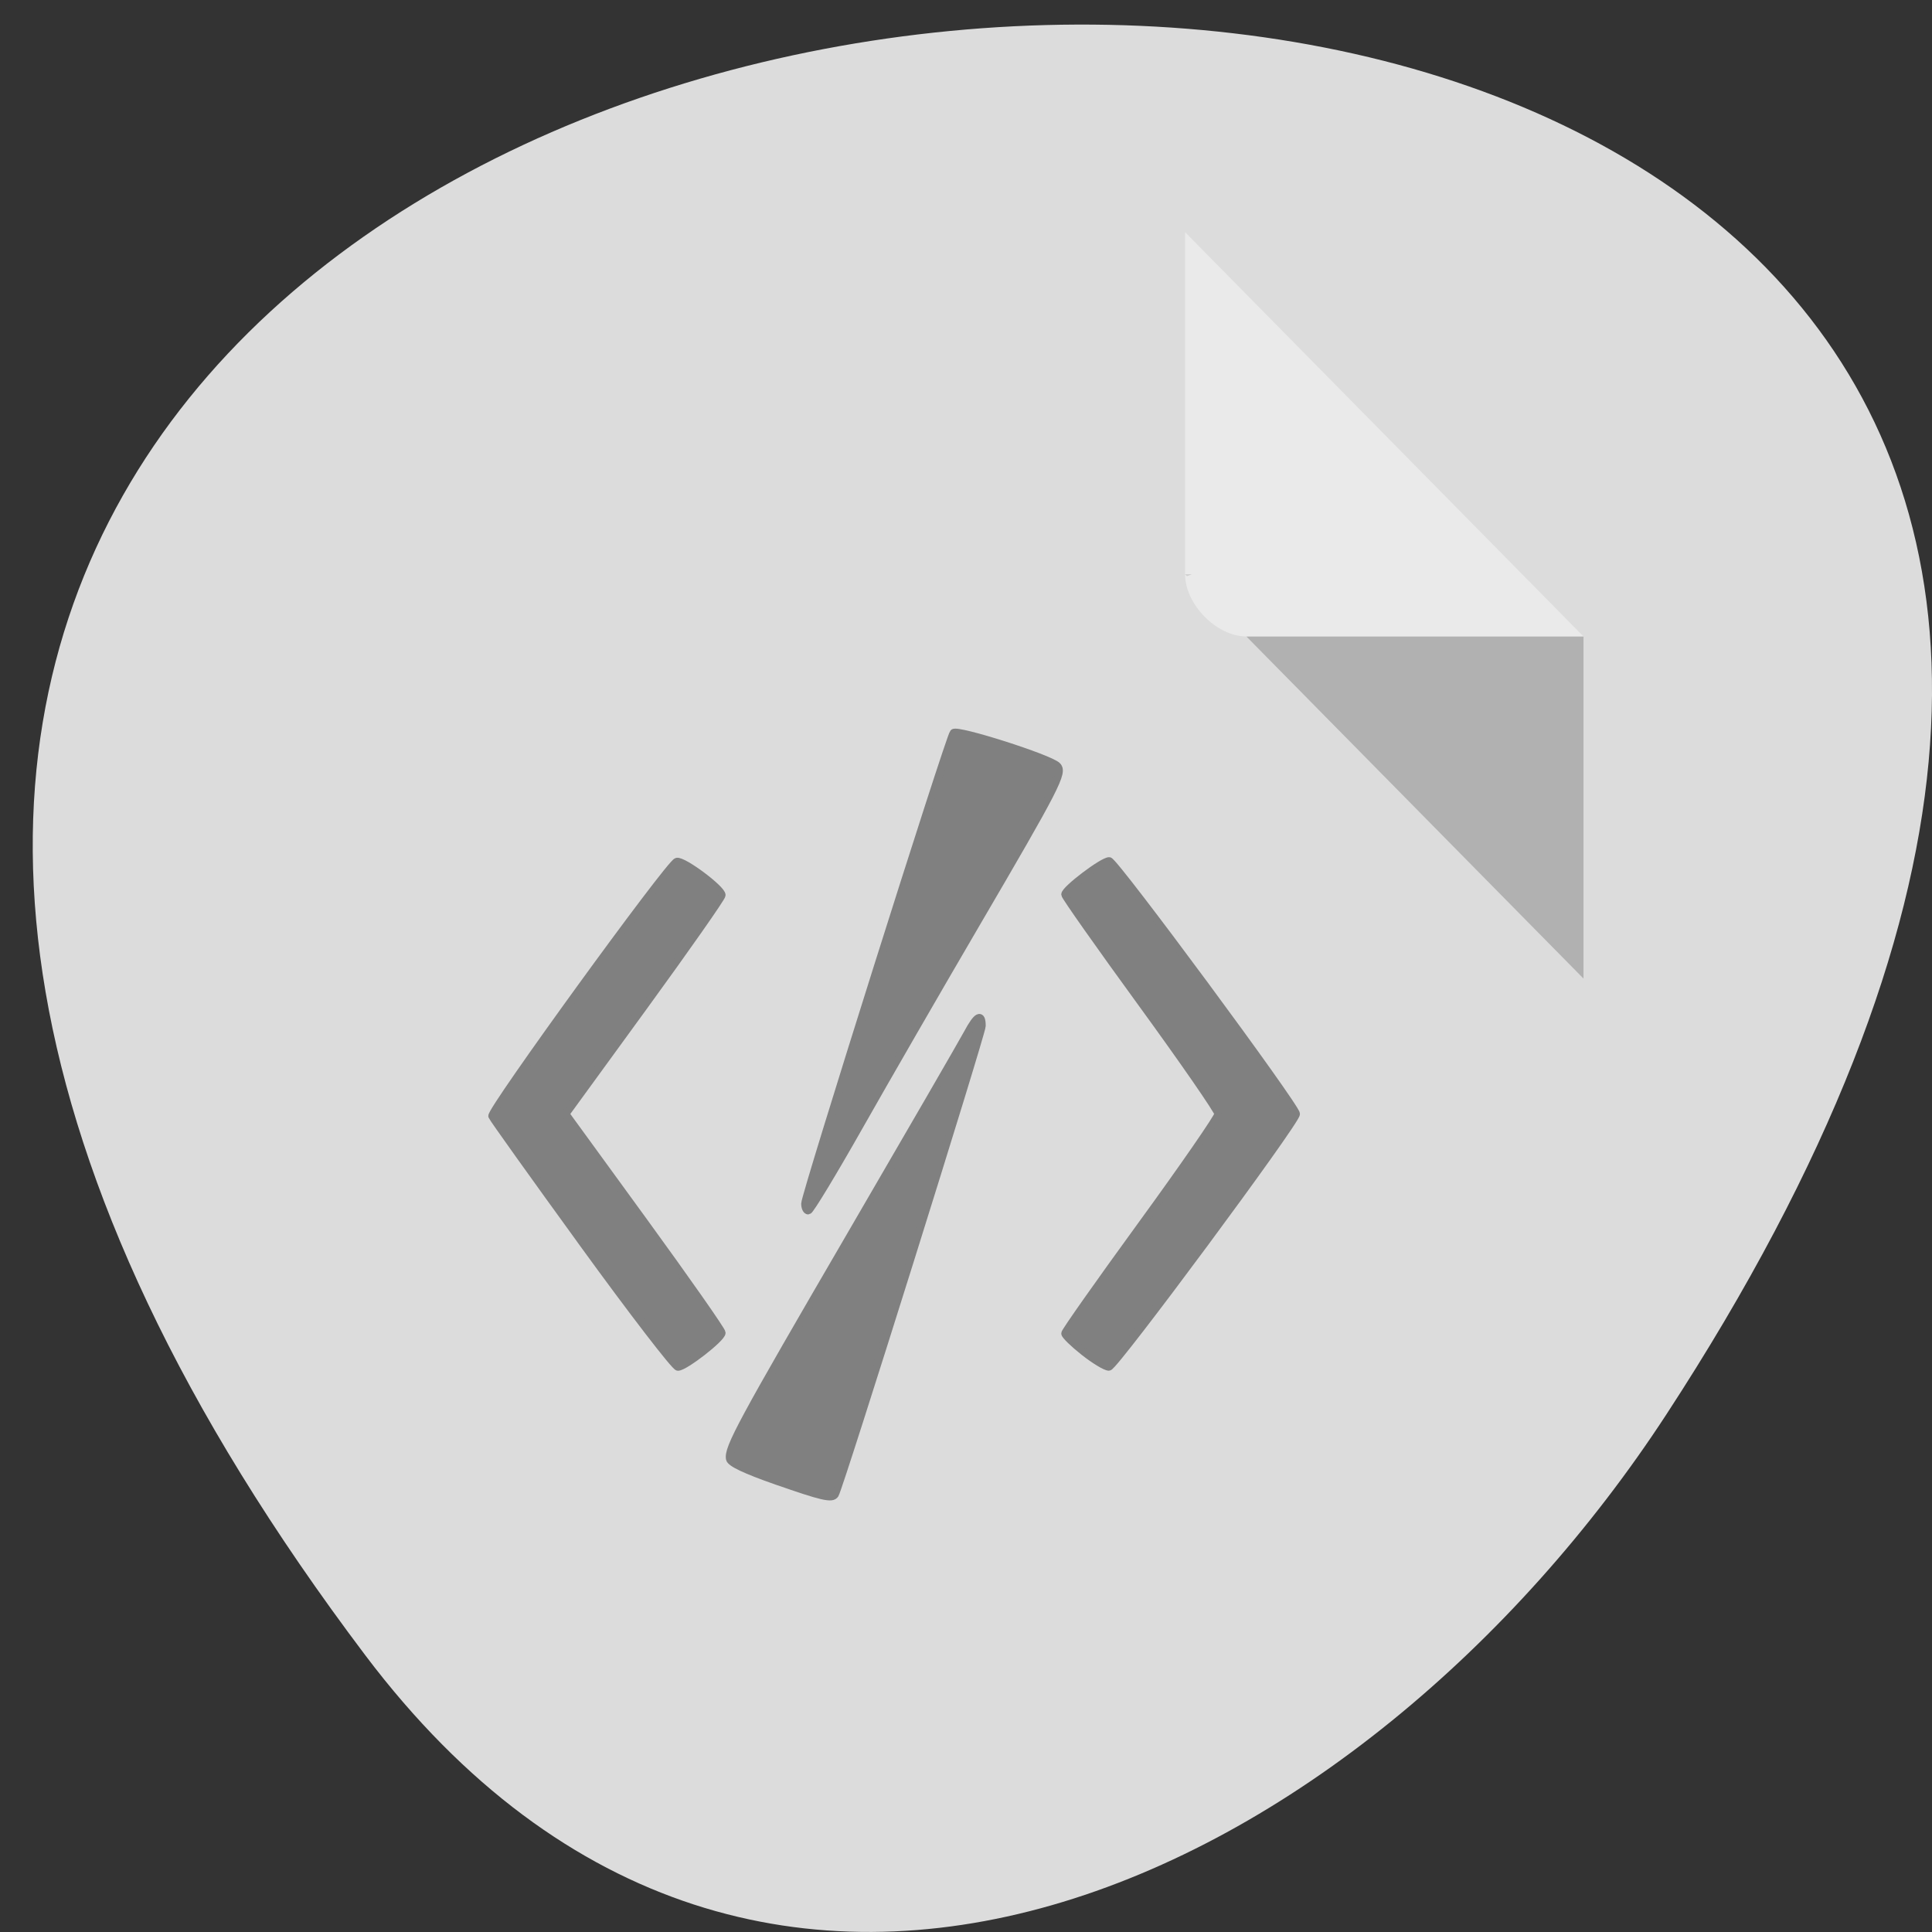 <svg xmlns="http://www.w3.org/2000/svg" viewBox="0 0 256 256"><rect x="0" y="0" width="256" height="256" fill="#333333" stroke="none"/><g transform="translate(0 -796.36)" fill="#6495ed"><path d="m 48.41 1015.7 c -198.4 -262.99 347.6 -300.35 172.38 -31.899 -39.945 61.2 -119.82 101.55 -172.38 31.899 z" fill="#dcdcdc" color="#000"/><g transform="matrix(4.061 0 0 4.121 39.26 823)" fill="#fff"><path d="M 29,12 29.062,12.062 29.219,12 29,12 z m 2,2 11,11 0,-11 -11,0 z" fill="#000" fill-opacity="0.196"/><path d="M 29,1 42,14 H 31 c -0.971,0 -2,-1.029 -2,-2 V 1" fill="#fff" fill-opacity="0.392"/></g><path d="m 96.32 1003.42 c -4.046 -1.419 -6.03 -2.357 -6.133 -2.899 -0.271 -1.438 1.496 -4.708 16.04 -29.684 7.893 -13.558 14.857 -25.594 15.474 -26.747 1.256 -2.345 1.903 -2.664 1.903 -0.94 0 0.978 -18.815 61 -19.458 62.07 -0.387 0.645 -1.692 0.344 -7.823 -1.805 z m -25.555 -31.421 c -6.522 -8.987 -11.952 -16.591 -12.07 -16.897 -0.274 -0.735 23.52 -33.519 24.482 -33.732 0.857 -0.189 5.96 3.619 5.96 4.448 0 0.305 -4.656 6.953 -10.346 14.775 l -10.346 14.221 l 10.346 14.221 c 5.69 7.822 10.346 14.47 10.346 14.775 0 0.717 -4.895 4.53 -5.815 4.53 -0.387 0 -6.04 -7.353 -12.561 -16.34 z m 66.36 14.337 c -1.382 -1.093 -2.513 -2.192 -2.513 -2.443 0 -0.251 4.566 -6.731 10.148 -14.399 5.581 -7.668 10.148 -14.274 10.148 -14.681 0 -0.407 -4.566 -7.01 -10.148 -14.681 -5.581 -7.668 -10.148 -14.15 -10.148 -14.405 0 -0.668 4.973 -4.44 5.854 -4.44 0.711 0 24.777 32.563 24.777 33.526 0 1.023 -24.07 33.525 -24.82 33.518 -0.432 0 -1.916 -0.902 -3.298 -1.995 z m -36.972 -19.641 c 0 -1.167 19.11 -61.75 19.681 -62.39 0.479 -0.537 12.74 3.369 13.742 4.377 0.872 0.878 -0.029 2.631 -10.91 21.232 -4.917 8.406 -11.798 20.331 -15.29 26.5 -3.493 6.169 -6.546 11.216 -6.786 11.216 -0.24 0 -0.436 -0.421 -0.436 -0.937 z" transform="translate(6.508 -10.847)" fill="#808080" stroke="#808080"/></g></svg>